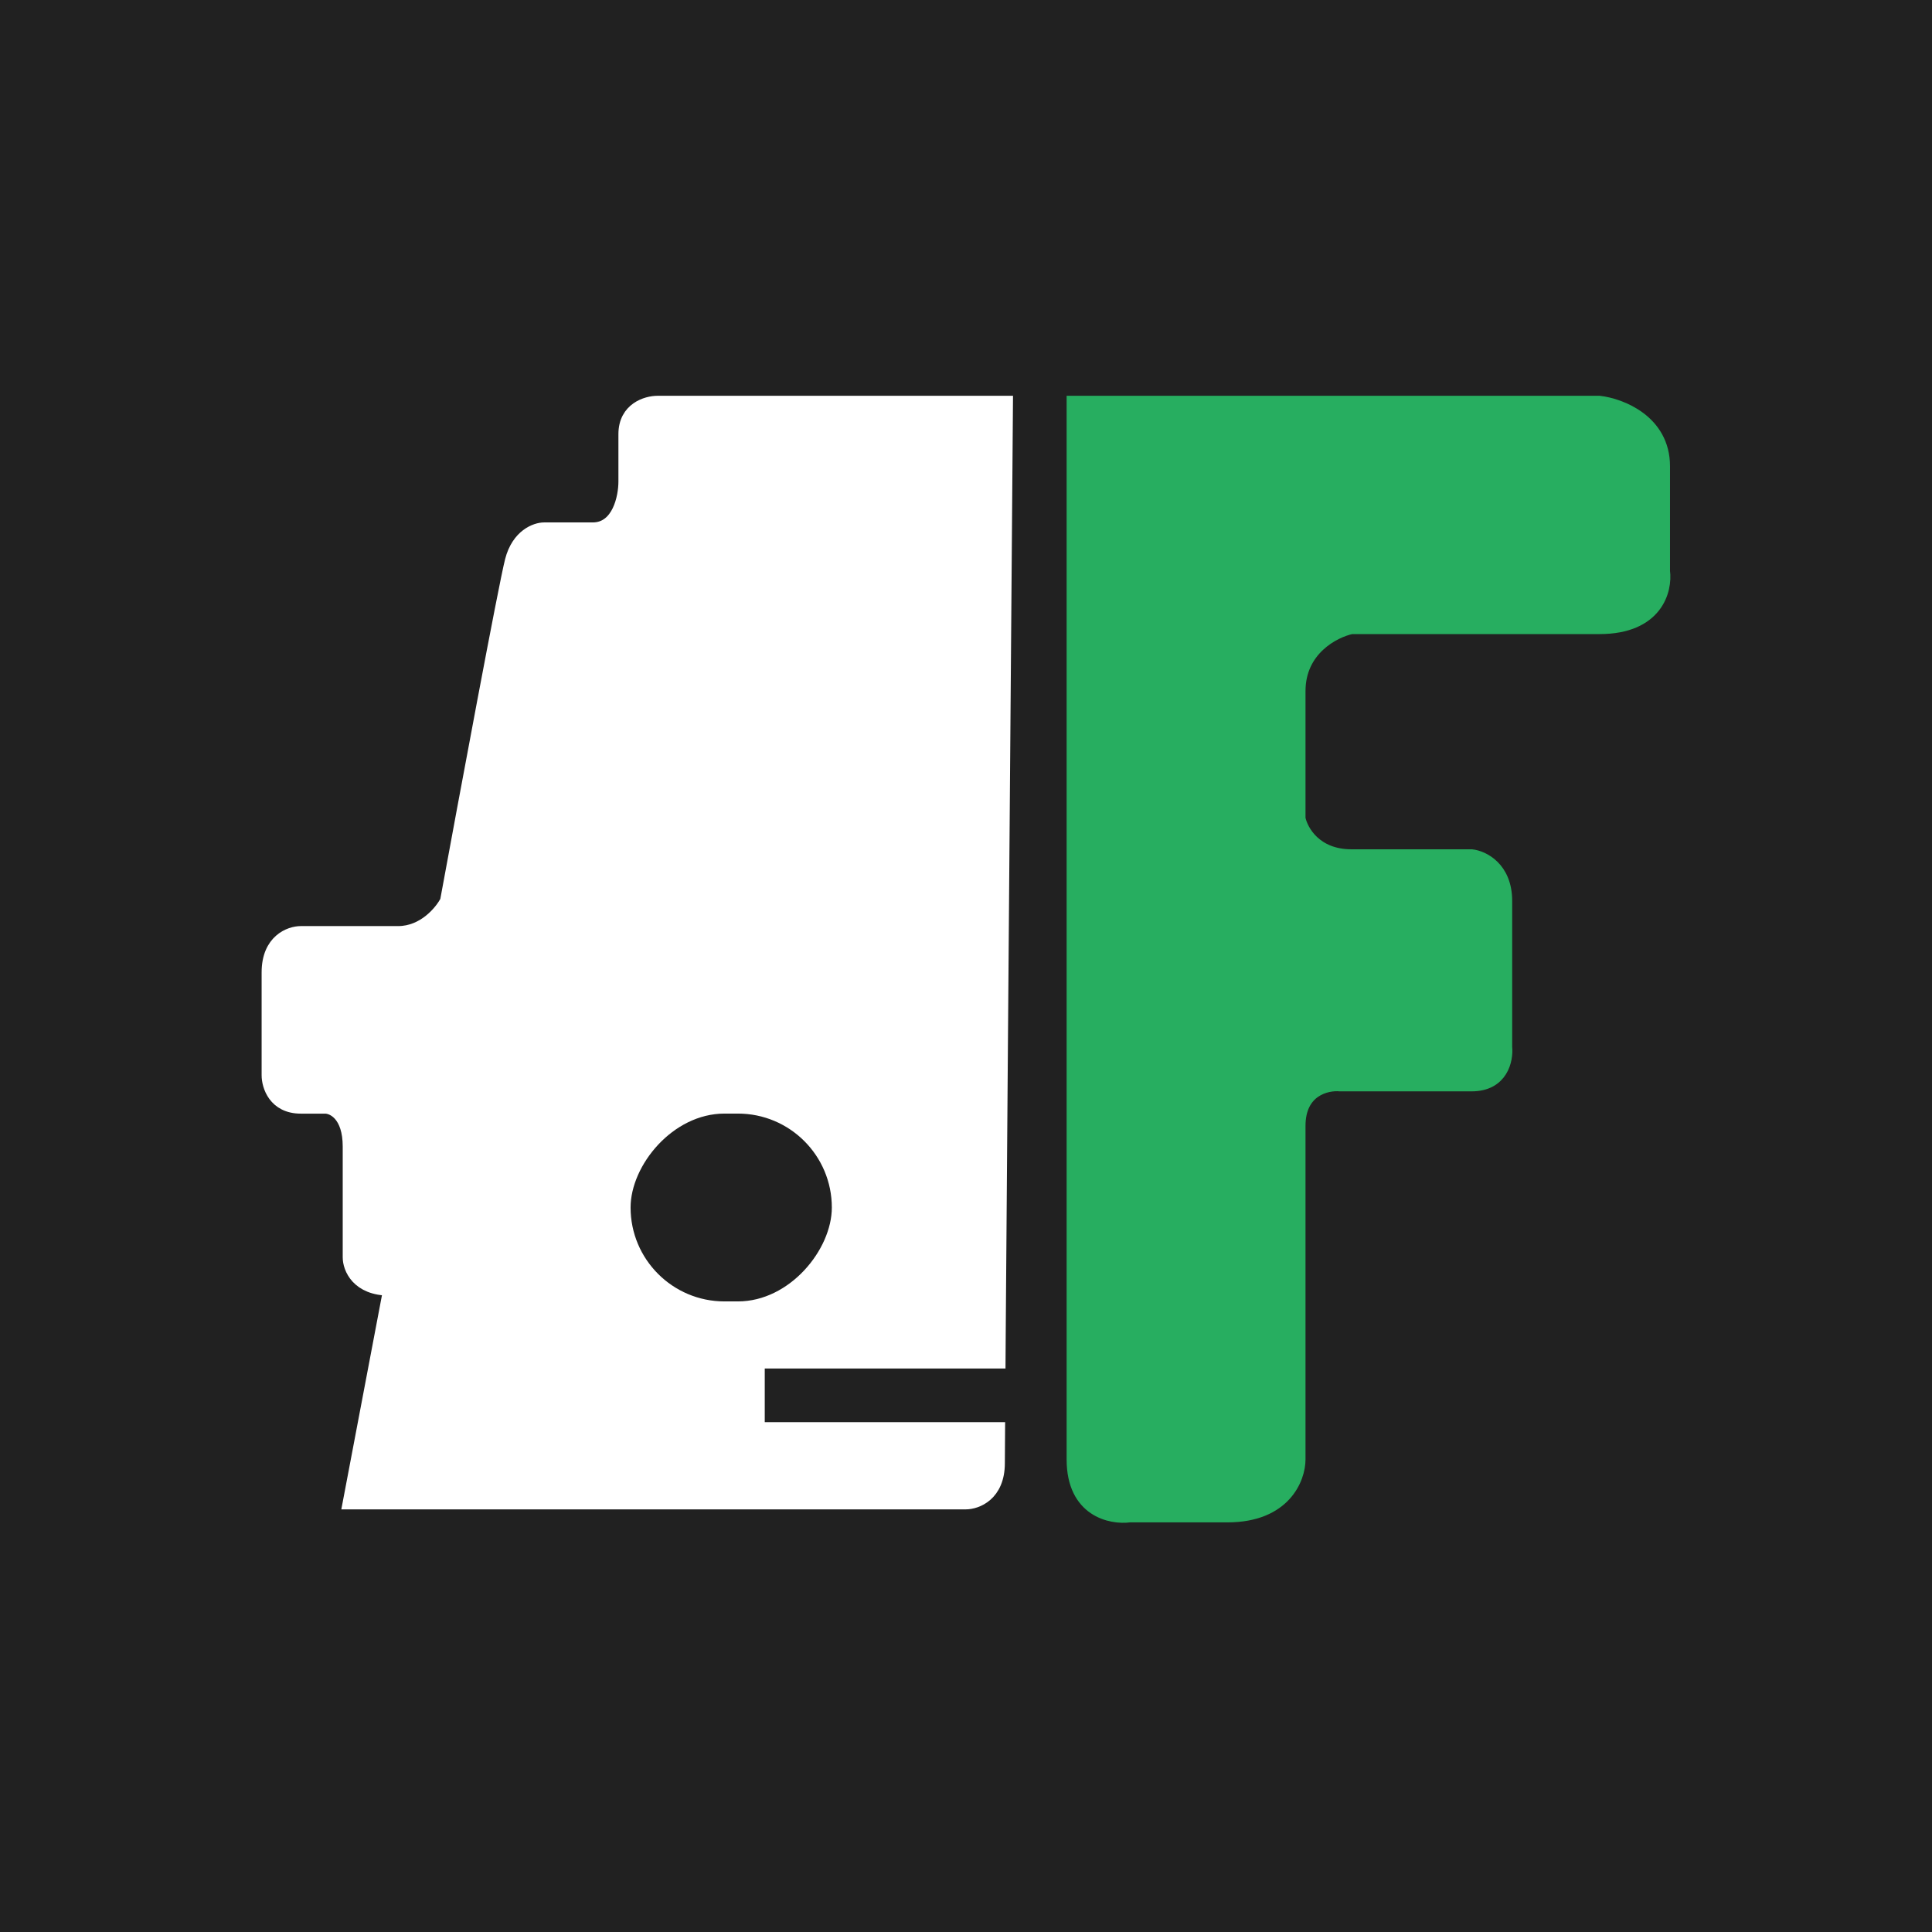 <svg width="144" height="144" viewBox="0 0 144 144" fill="none" xmlns="http://www.w3.org/2000/svg">
<rect width="144" height="144" fill="#212121"/>
<path d="M49.011 30H74.396H75C74.799 55.367 74.396 106.691 74.396 109.05C74.396 111.41 72.784 112 71.978 112H26.044L29.066 96.072C26.648 96.072 26.044 94.499 26.044 93.712V85.453C26.044 83.094 24.835 82.504 24.231 82.504H22.418C20.483 82.504 20 80.93 20 80.144V72.475C20 70.115 21.612 69.525 22.418 69.525H29.67C31.604 69.525 32.894 67.952 33.297 67.165C34.707 59.496 37.648 43.686 38.132 41.799C38.615 39.911 39.945 39.439 40.55 39.439H44.176C46.11 39.439 46.593 37.079 46.593 35.899V32.36C46.593 30.472 48.205 30 49.011 30Z" fill="white" stroke="white"/>
<rect width="15" height="14" rx="7" transform="matrix(-1 0 0 1 62 83)" fill="#212121"/>
<rect x="57" y="102" width="18" height="4" fill="#212121"/>
<path d="M80 108.779C80 112.578 82.801 113.156 84.201 112.969H91.483C95.741 112.969 96.805 110.176 96.805 108.779V83.916C96.805 81.234 98.859 80.75 99.886 80.843H109.689C111.929 80.843 112.303 78.981 112.209 78.05V67.155C112.209 64.696 110.529 63.895 109.689 63.802H100.726C98.037 63.802 96.992 61.94 96.805 61.009V51.511C96.805 48.382 99.419 47.041 100.726 46.761H119.211C123.469 46.761 124.16 43.968 123.973 42.571V34.749C123.973 31.397 120.799 30.186 119.211 30H80V108.779Z" fill="#27AE60" stroke="#27AE60"/>
</svg>
